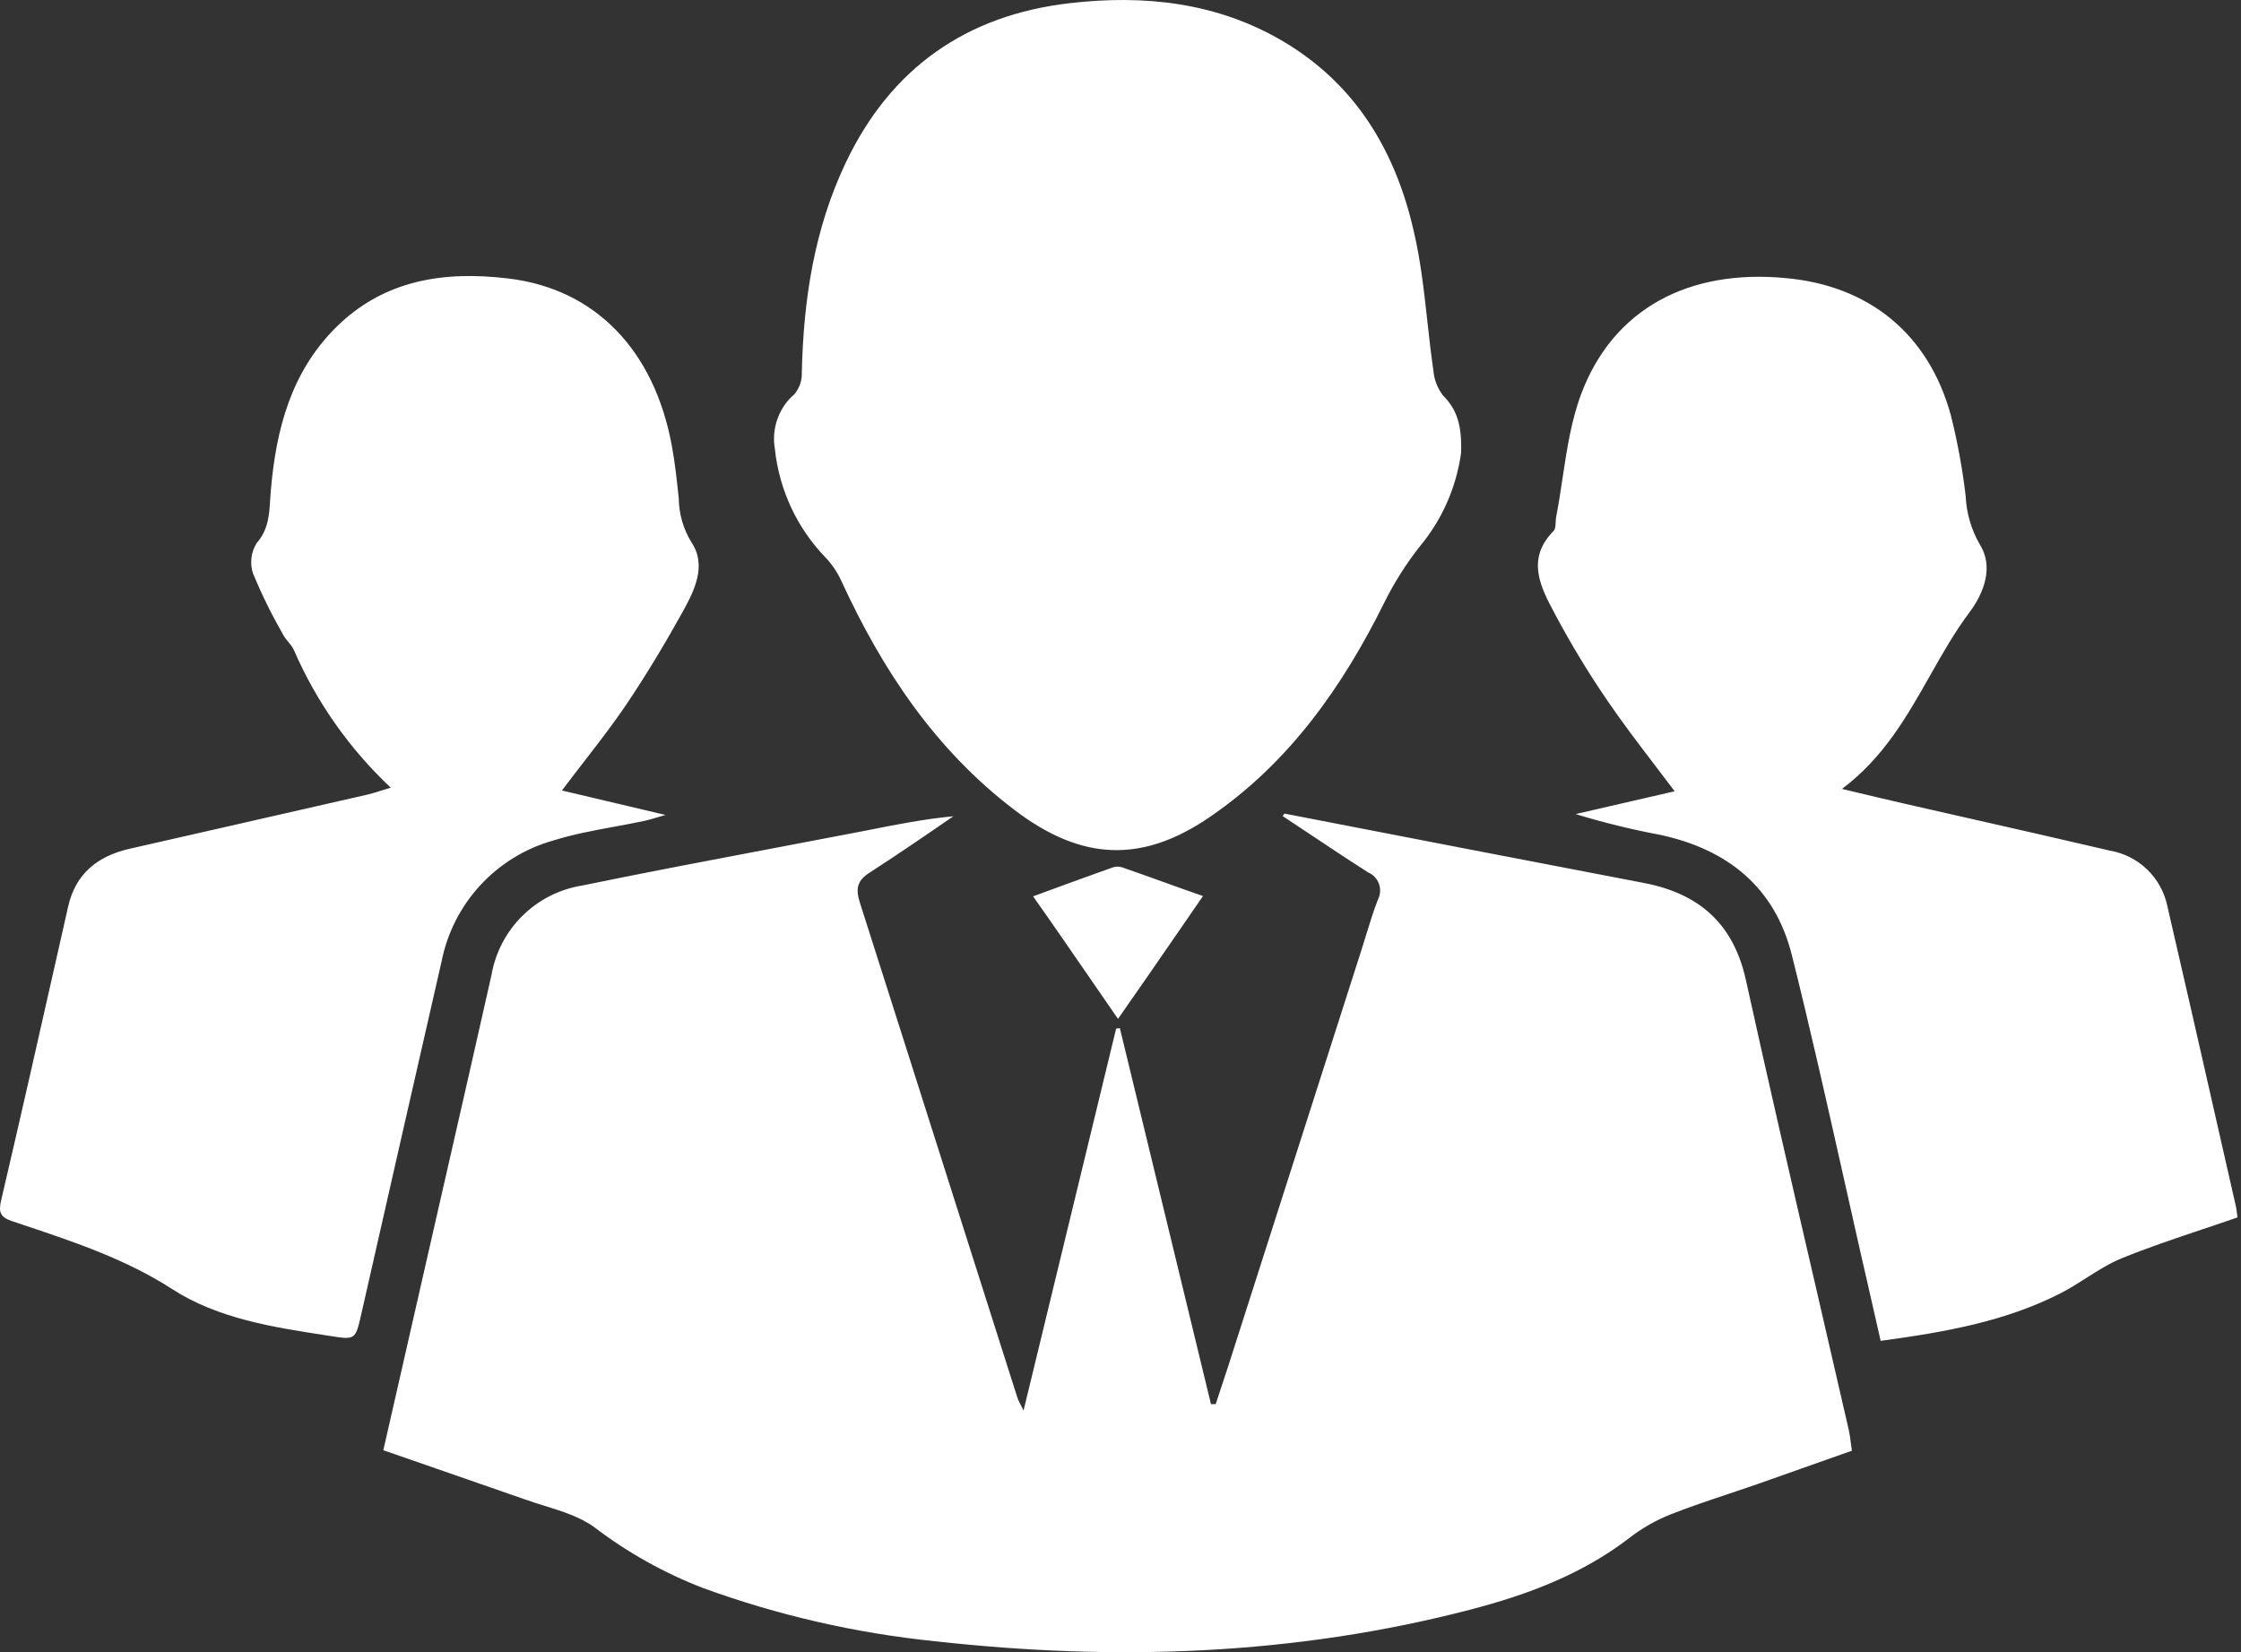 <svg width="118" height="87" viewBox="0 0 118 87" fill="none" xmlns="http://www.w3.org/2000/svg">
<rect x="0" y="0" width="118" height="87" fill="#333333" stroke="none"/>
<path fill-rule="evenodd" clip-rule="evenodd" d="M43.472 29.36C43.811 29.718 44.089 30.129 44.295 30.576C46.448 35.265 49.237 39.467 53.403 42.639C56.933 45.33 60.131 45.491 63.753 42.986C67.893 40.14 70.693 36.165 72.898 31.715C73.413 30.678 74.034 29.696 74.75 28.786C75.927 27.377 76.683 25.666 76.934 23.849C76.981 22.4 76.722 21.566 75.992 20.837C75.694 20.455 75.514 19.995 75.475 19.512C75.35 18.654 75.254 17.791 75.159 16.927C74.983 15.325 74.806 13.725 74.44 12.168C73.488 7.992 71.418 4.468 67.588 2.191C64.09 0.121 60.255 -0.288 56.317 0.168C50.878 0.799 46.903 3.583 44.533 8.567C42.872 12.06 42.308 15.775 42.22 19.6C42.238 20.017 42.102 20.426 41.837 20.749C41.428 21.1 41.118 21.551 40.937 22.058C40.755 22.565 40.709 23.111 40.802 23.642C41.028 25.793 41.968 27.806 43.472 29.36ZM91.926 51.587C91.264 48.611 89.442 47.048 86.565 46.495C80.251 45.284 73.941 44.066 67.635 42.841L67.536 42.971C67.951 43.245 68.366 43.521 68.78 43.797C69.864 44.519 70.947 45.241 72.044 45.941C72.173 45.997 72.29 46.078 72.387 46.18C72.484 46.283 72.558 46.404 72.607 46.536C72.655 46.668 72.676 46.809 72.668 46.95C72.661 47.09 72.624 47.228 72.561 47.354C72.317 47.979 72.121 48.62 71.924 49.26L71.924 49.261C71.846 49.516 71.768 49.77 71.687 50.024L65.006 70.895C64.792 71.585 64.569 72.256 64.346 72.928L64.346 72.928C64.234 73.264 64.123 73.6 64.012 73.938H63.764L58.966 54.138L58.77 54.164L57.403 59.806L57.401 59.812L57.4 59.817L57.389 59.863C56.241 64.601 55.084 69.376 53.895 74.274C53.818 74.113 53.758 73.997 53.71 73.906C53.639 73.769 53.595 73.684 53.564 73.576C52.395 69.907 51.229 66.237 50.062 62.566L50.062 62.563L50.061 62.561L50.06 62.558L50.059 62.555C48.469 57.552 46.88 52.548 45.283 47.55C45.03 46.769 45.139 46.35 45.837 45.92C47.307 44.968 48.746 43.985 50.2 42.981C48.642 43.131 47.161 43.425 45.701 43.715L45.701 43.715L45.542 43.747C43.989 44.046 42.434 44.341 40.88 44.636L40.877 44.636C37.466 45.283 34.055 45.929 30.654 46.629C29.465 46.82 28.365 47.377 27.509 48.224C26.652 49.07 26.082 50.163 25.877 51.349C25.1 54.812 24.309 58.272 23.519 61.733C23.109 63.528 22.699 65.322 22.291 67.117C21.994 68.418 21.698 69.719 21.401 71.024L21.399 71.033C20.998 72.797 20.595 74.57 20.184 76.365C21.141 76.698 22.088 77.026 23.03 77.352C24.579 77.888 26.111 78.418 27.637 78.953C27.974 79.074 28.322 79.182 28.671 79.291C29.619 79.586 30.574 79.883 31.326 80.443C33.065 81.765 34.981 82.835 37.019 83.621C40.95 85.054 45.044 85.994 49.206 86.42C58.713 87.481 68.147 87.176 77.436 84.754C80.417 83.978 83.31 82.901 85.804 80.976C86.46 80.47 87.183 80.057 87.952 79.75C88.962 79.351 89.991 79.007 91.02 78.663C91.514 78.498 92.009 78.332 92.501 78.161L97.51 76.391C97.489 76.246 97.472 76.112 97.456 75.985C97.425 75.739 97.397 75.521 97.35 75.309C96.745 72.665 96.134 70.025 95.524 67.388L95.522 67.382C94.304 62.119 93.088 56.864 91.926 51.587ZM116.715 59.055C117.056 60.557 117.397 62.059 117.74 63.562C117.752 63.623 117.76 63.686 117.77 63.767C117.78 63.853 117.793 63.959 117.817 64.105C117.201 64.32 116.588 64.525 115.978 64.729C114.527 65.216 113.098 65.695 111.705 66.263C111.053 66.53 110.45 66.914 109.847 67.299C109.408 67.579 108.968 67.86 108.507 68.095C105.573 69.596 102.385 70.15 99.026 70.605C98.813 69.658 98.598 68.721 98.385 67.79L98.385 67.788C98.056 66.353 97.731 64.933 97.417 63.515C97.33 63.127 97.242 62.738 97.155 62.35L97.011 61.71C96.156 57.898 95.301 54.089 94.353 50.303C93.458 46.717 90.969 44.73 87.434 43.964C85.925 43.681 84.432 43.315 82.963 42.867L88.18 41.666C87.828 41.197 87.472 40.73 87.115 40.263C86.269 39.155 85.421 38.044 84.635 36.89C83.638 35.432 82.722 33.92 81.892 32.362L81.865 32.311C81.122 30.918 80.337 29.445 81.809 27.952C81.896 27.856 81.905 27.675 81.915 27.491C81.92 27.39 81.925 27.287 81.944 27.197C82.074 26.525 82.177 25.843 82.279 25.162C82.507 23.648 82.735 22.135 83.263 20.733C84.945 16.267 88.909 14.161 94.007 14.642C98.426 15.03 101.567 17.608 102.727 21.887C103.076 23.282 103.336 24.698 103.503 26.126C103.543 27.012 103.793 27.875 104.233 28.646C104.999 29.836 104.466 31.218 103.715 32.227C102.927 33.275 102.279 34.421 101.626 35.575L101.626 35.575C100.408 37.727 99.174 39.909 96.988 41.542L97.29 41.614C98.407 41.881 99.32 42.099 100.232 42.308C101.44 42.584 102.647 42.858 103.855 43.131C106.27 43.679 108.685 44.226 111.1 44.792C111.835 44.918 112.515 45.262 113.053 45.779C113.591 46.295 113.961 46.961 114.117 47.69C114.995 51.477 115.855 55.264 116.715 59.053L116.715 59.055ZM32.367 43.528L32.367 43.528C32.891 43.431 33.415 43.335 33.935 43.224C34.128 43.184 34.32 43.127 34.569 43.052C34.706 43.011 34.86 42.965 35.042 42.913L29.588 41.625C29.967 41.121 30.346 40.632 30.719 40.149C31.523 39.11 32.303 38.102 33.014 37.045C34.054 35.498 35.047 33.842 35.963 32.186C36.579 31.068 37.216 29.764 36.413 28.563C35.983 27.868 35.75 27.068 35.741 26.25L35.739 26.23C35.641 25.305 35.543 24.375 35.373 23.46C34.442 18.425 31.332 15.206 26.757 14.663C23.378 14.259 20.19 14.725 17.643 17.287C15.315 19.631 14.539 22.627 14.264 25.784C14.248 25.96 14.237 26.136 14.226 26.311V26.311C14.177 27.112 14.13 27.894 13.514 28.599C13.365 28.838 13.271 29.107 13.239 29.386C13.207 29.665 13.237 29.948 13.328 30.214C13.786 31.314 14.313 32.384 14.906 33.417C14.976 33.553 15.078 33.676 15.178 33.798C15.293 33.936 15.406 34.073 15.475 34.23C16.665 36.966 18.399 39.431 20.573 41.475C20.401 41.526 20.243 41.577 20.092 41.625L20.092 41.625C19.829 41.71 19.59 41.786 19.346 41.842C16.907 42.402 14.465 42.956 12.023 43.511C10.289 43.905 8.555 44.298 6.822 44.694C5.146 45.077 3.981 45.998 3.588 47.737C3.397 48.581 3.207 49.426 3.016 50.27L3.016 50.27C2.039 54.599 1.063 58.923 0.059 63.21C-0.086 63.831 0.012 64.095 0.638 64.302C0.853 64.374 1.068 64.447 1.283 64.519L1.283 64.519C3.97 65.419 6.635 66.312 9.079 67.888C11.496 69.442 14.37 69.885 17.189 70.318L17.405 70.352C18.71 70.558 18.715 70.538 19.017 69.227L19.02 69.213C20.428 63.003 21.839 56.805 23.253 50.619C23.551 49.12 24.257 47.732 25.295 46.609C26.332 45.487 27.661 44.673 29.132 44.259C30.182 43.93 31.274 43.729 32.367 43.528ZM55.441 46.816C56.545 46.412 57.571 46.036 58.604 45.672C58.76 45.62 58.929 45.62 59.086 45.672C59.765 45.906 60.443 46.15 61.136 46.399C61.851 46.657 62.582 46.92 63.344 47.183C62.952 47.752 62.565 48.313 62.181 48.87C61.089 50.456 60.017 52.013 58.868 53.652C58.368 52.93 57.883 52.224 57.401 51.524C56.412 50.087 55.441 48.674 54.397 47.199C54.754 47.068 55.101 46.941 55.441 46.816Z" fill="white"/>
</svg>
